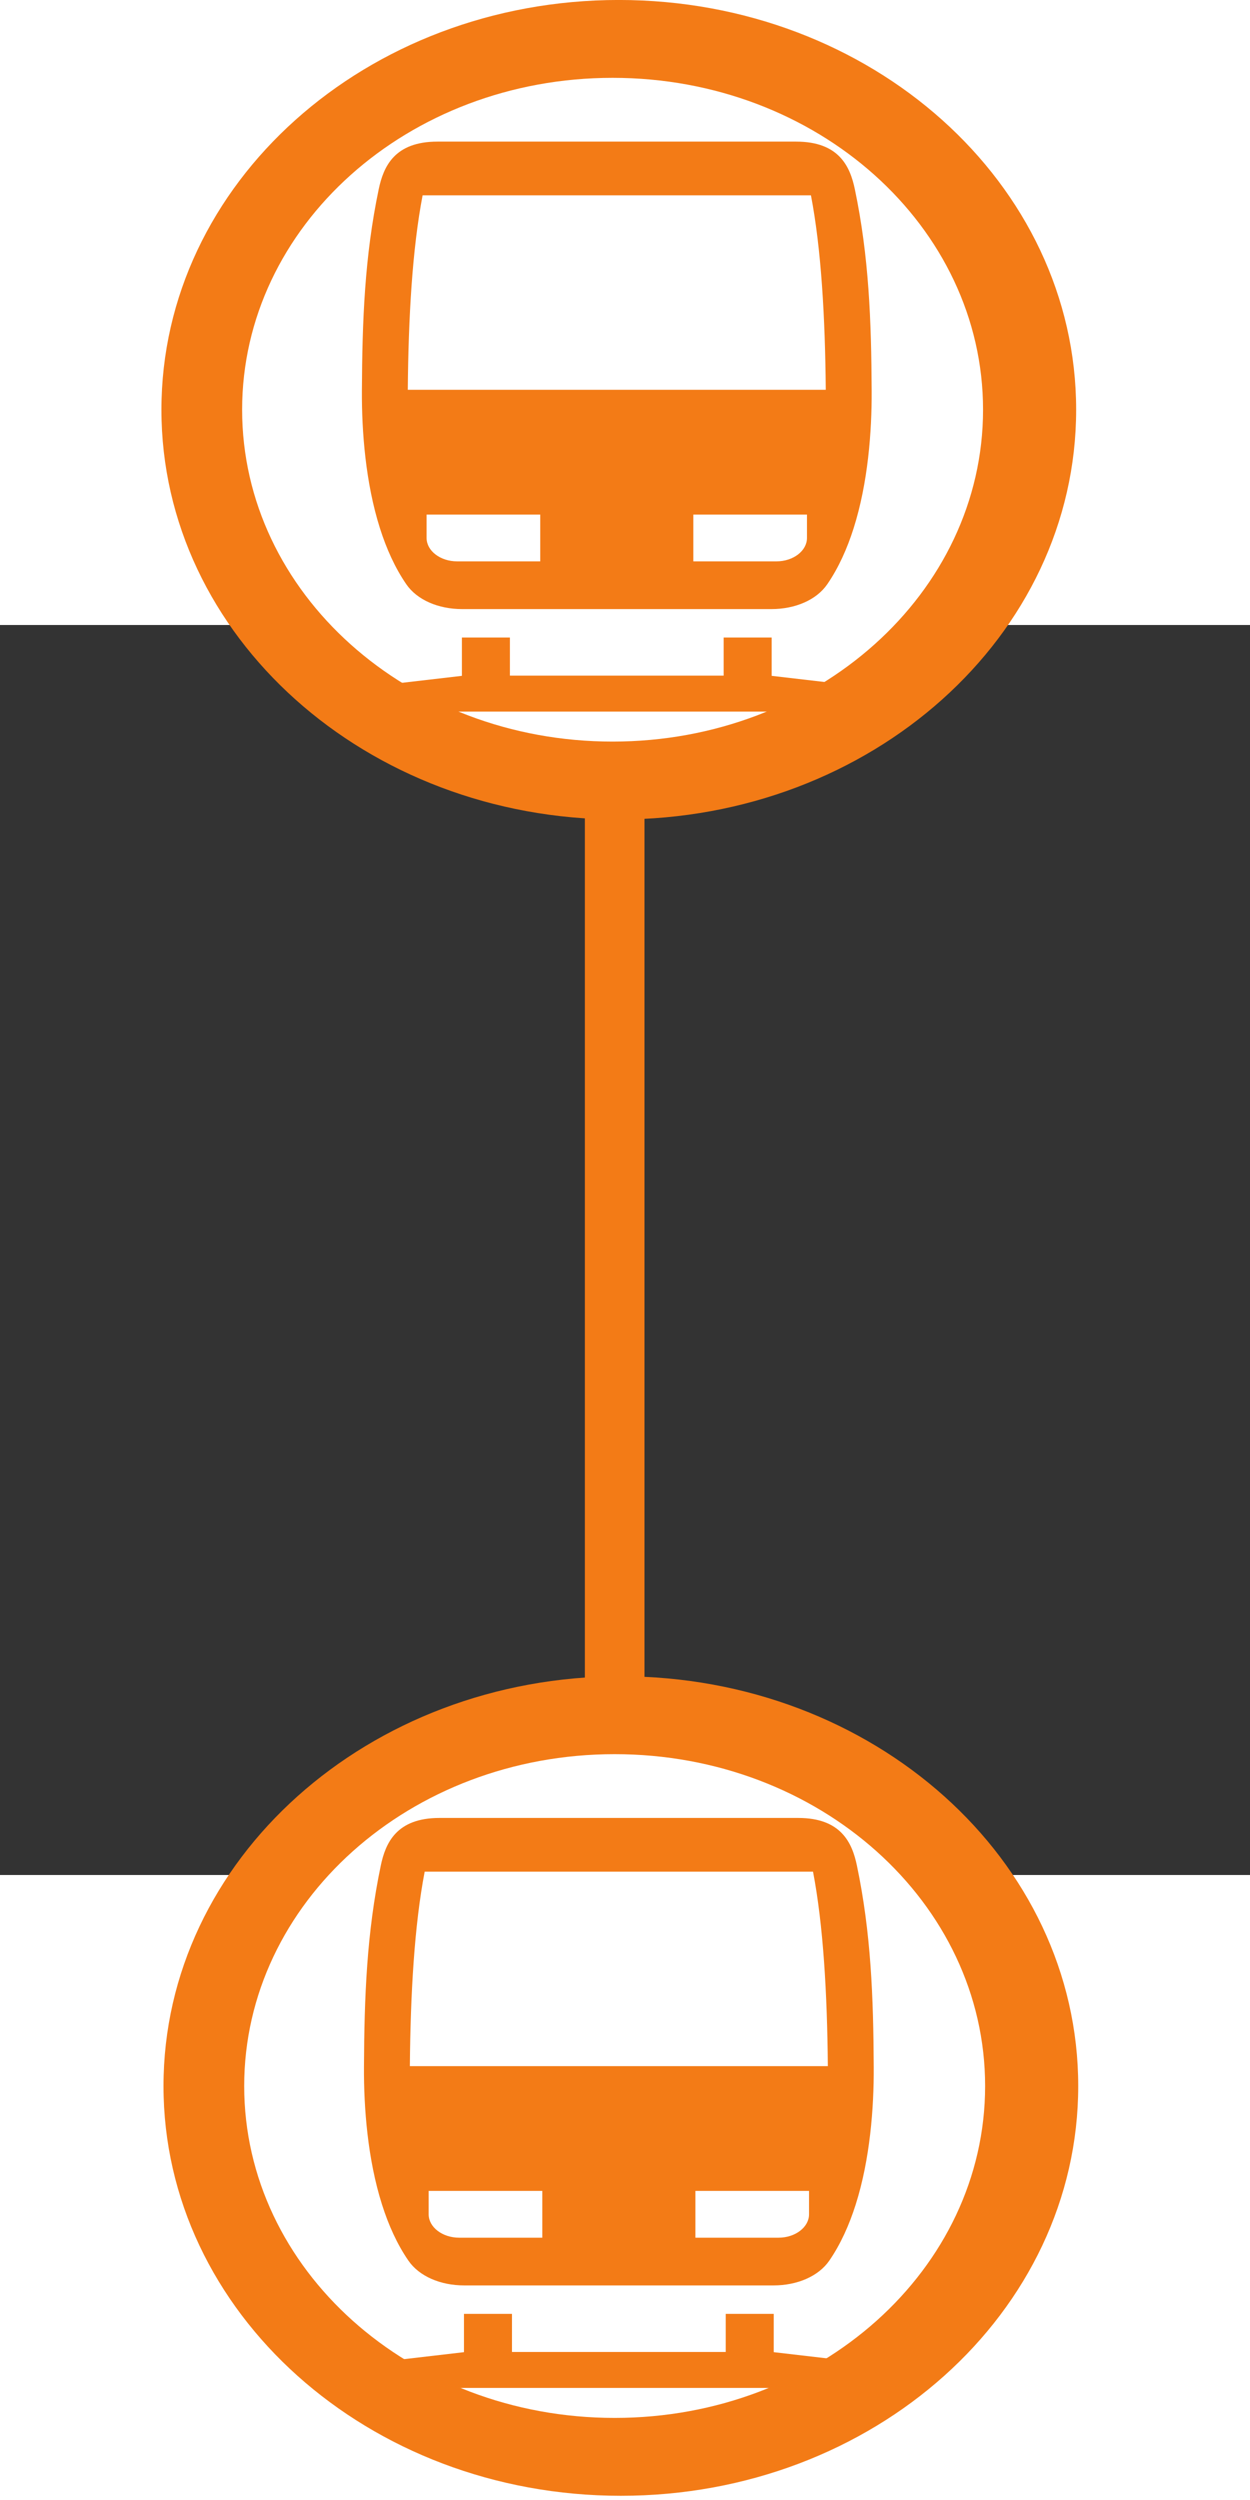 <?xml version="1.0" encoding="UTF-8" standalone="no"?>
<!-- Creator: CorelDRAW -->

<svg
   xmlns:dc="http://purl.org/dc/elements/1.1/"
   xmlns:cc="http://creativecommons.org/ns#"
   xmlns:rdf="http://www.w3.org/1999/02/22-rdf-syntax-ns#"
   xmlns:svg="http://www.w3.org/2000/svg"
   xmlns="http://www.w3.org/2000/svg"
   xmlns:sodipodi="http://sodipodi.sourceforge.net/DTD/sodipodi-0.dtd"
   xmlns:inkscape="http://www.inkscape.org/namespaces/inkscape"
   xml:space="preserve"
   width="40px"
   height="80px"
   shape-rendering="geometricPrecision"
   text-rendering="geometricPrecision"
   image-rendering="optimizeQuality"
   fill-rule="evenodd"
   clip-rule="evenodd"
   viewBox="0 0 500 500"
   id="svg2"
   version="1.1"
   inkscape:version="0.48.4 r9939"
   sodipodi:docname="route3.svg"><rect x="0" y="0" width="500" height="500" fill="#333333" stroke="none"/><defs
     id="defs14" /><sodipodi:namedview
     pagecolor="#ffffff"
     bordercolor="#666666"
     borderopacity="1"
     objecttolerance="10"
     gridtolerance="10"
     guidetolerance="10"
     inkscape:pageopacity="0"
     inkscape:pageshadow="2"
     inkscape:window-width="1440"
     inkscape:window-height="841"
     id="namedview12"
     showgrid="false"
     inkscape:zoom="7.55"
     inkscape:cx="20.794702"
     inkscape:cy="40.794702"
     inkscape:window-x="0"
     inkscape:window-y="27"
     inkscape:window-maximized="1"
     inkscape:current-layer="svg2"
     showguides="true"
     inkscape:guide-bbox="true"><sodipodi:guide
       orientation="1,0"
       position="5.166,43.311"
       id="guide3006" /><sodipodi:guide
       orientation="0,1"
       position="-13.245,80"
       id="guide3008" /><sodipodi:guide
       orientation="1,0"
       position="34.437,51.788"
       id="guide3040" /></sodipodi:namedview><g
     id="Ebene_x0020_1-0"
     transform="translate(2.119,733.051)"></g><rect
     style="fill:#f37b16;fill-opacity:1"
     id="rect3050"
     width="23.845"
     height="365.445"
     x="233.945"
     y="72.063" /><g
     id="g3097"
     transform="translate(2.781457e-6,-673.841)"><path
       transform="matrix(12.909,0,0,11.565,148.349,-57.158)"
       d="m 21.854,55.762 c 0,7.827 -6.345,14.172 -14.172,14.172 -7.827,0 -14.172,-6.345 -14.172,-14.172 0,-7.827 6.345,-14.172 14.172,-14.172 7.827,0 14.172,6.345 14.172,14.172 z"
       sodipodi:ry="14.172186"
       sodipodi:rx="14.172186"
       sodipodi:cy="55.761589"
       sodipodi:cx="7.6821194"
       id="path3019"
       style="fill:#f37b16;fill-opacity:1"
       sodipodi:type="arc" /><path
       transform="matrix(10.456,0,0,9.367,164.712,65.403)"
       d="m 21.854,55.762 c 0,7.827 -6.345,14.172 -14.172,14.172 -7.827,0 -14.172,-6.345 -14.172,-14.172 0,-7.827 6.345,-14.172 14.172,-14.172 7.827,0 14.172,6.345 14.172,14.172 z"
       sodipodi:ry="14.172186"
       sodipodi:rx="14.172186"
       sodipodi:cy="55.761589"
       sodipodi:cx="7.6821194"
       id="path3019-9"
       style="fill:#ffffff;fill-opacity:1"
       sodipodi:type="arc" /><g
       style="fill:#f37b16;fill-opacity:1"
       transform="matrix(0.736,0,0,0.57,62.713,451.987)"
       id="Ebene_x0020_2-9-0"><path
         id="path10-8-9"
         d="m 347.464,50 c 23.402,0 29.35,17.625 31.904,33.35 7.679,47.267 8.964,92.283 9.153,141.57 0.111,28.43 -1.976,64.537 -9.815,96.44 -3.511,14.288 -8.174,27.733 -14.313,39.267 -5.857,11.007 -17.421,17.433 -30.359,17.433 l -168.068,0 c -12.938,0 -24.502,-6.426 -30.359,-17.433 -6.139,-11.534 -10.802,-24.979 -14.313,-39.267 -7.839,-31.903 -9.926,-68.01 -9.815,-96.44 0.189,-49.287 1.474,-94.303 9.153,-141.57 C 123.186,67.625 129.134,50 152.536,50 l 194.928,0 z m 5.898,261.738 -61.76,0 0,32.824 45.188,0 c 9.116,0 16.572,-7.385 16.572,-16.412 l 0,-16.412 z m -144.964,0 -61.76,0 0,16.412 c 0,9.026 7.456,16.412 16.572,16.412 l 45.188,0 0,-32.824 z M 389.768,450 l 0,-16.744 -55.593,-8.36 0,-26.884 -26.092,0 0,26.74 -116.166,0 0,-26.74 -26.092,0 0,26.884 -55.593,8.36 0,16.744 279.536,0 z M 144.478,87.693 c -5.598,37.66 -7.706,85.467 -8.058,136.467 l 113.58,0 113.58,0 c -0.352,-51 -2.46,-98.807 -8.058,-136.467 l -211.044,0 z"
         inkscape:connector-curvature="0"
         style="fill:#f37b16;fill-opacity:1" /></g></g><g
     id="g3097-8"
     transform="translate(0.828,-3.311)"><path
       transform="matrix(12.909,0,0,11.565,148.349,-57.158)"
       d="m 21.854,55.762 c 0,7.827 -6.345,14.172 -14.172,14.172 -7.827,0 -14.172,-6.345 -14.172,-14.172 0,-7.827 6.345,-14.172 14.172,-14.172 7.827,0 14.172,6.345 14.172,14.172 z"
       sodipodi:ry="14.172186"
       sodipodi:rx="14.172186"
       sodipodi:cy="55.761589"
       sodipodi:cx="7.6821194"
       id="path3019-4"
       style="fill:#f37b16;fill-opacity:1"
       sodipodi:type="arc" /><path
       transform="matrix(10.456,0,0,9.367,164.712,65.403)"
       d="m 21.854,55.762 c 0,7.827 -6.345,14.172 -14.172,14.172 -7.827,0 -14.172,-6.345 -14.172,-14.172 0,-7.827 6.345,-14.172 14.172,-14.172 7.827,0 14.172,6.345 14.172,14.172 z"
       sodipodi:ry="14.172186"
       sodipodi:rx="14.172186"
       sodipodi:cy="55.761589"
       sodipodi:cx="7.6821194"
       id="path3019-9-5"
       style="fill:#ffffff;fill-opacity:1"
       sodipodi:type="arc" /><g
       style="fill:#f37b16;fill-opacity:1"
       transform="matrix(0.736,0,0,0.57,62.713,451.987)"
       id="Ebene_x0020_2-9-0-4"><path
         id="path10-8-9-9"
         d="m 347.464,50 c 23.402,0 29.35,17.625 31.904,33.35 7.679,47.267 8.964,92.283 9.153,141.57 0.111,28.43 -1.976,64.537 -9.815,96.44 -3.511,14.288 -8.174,27.733 -14.313,39.267 -5.857,11.007 -17.421,17.433 -30.359,17.433 l -168.068,0 c -12.938,0 -24.502,-6.426 -30.359,-17.433 -6.139,-11.534 -10.802,-24.979 -14.313,-39.267 -7.839,-31.903 -9.926,-68.01 -9.815,-96.44 0.189,-49.287 1.474,-94.303 9.153,-141.57 C 123.186,67.625 129.134,50 152.536,50 l 194.928,0 z m 5.898,261.738 -61.76,0 0,32.824 45.188,0 c 9.116,0 16.572,-7.385 16.572,-16.412 l 0,-16.412 z m -144.964,0 -61.76,0 0,16.412 c 0,9.026 7.456,16.412 16.572,16.412 l 45.188,0 0,-32.824 z M 389.768,450 l 0,-16.744 -55.593,-8.36 0,-26.884 -26.092,0 0,26.74 -116.166,0 0,-26.74 -26.092,0 0,26.884 -55.593,8.36 0,16.744 279.536,0 z M 144.478,87.693 c -5.598,37.66 -7.706,85.467 -8.058,136.467 l 113.58,0 113.58,0 c -0.352,-51 -2.46,-98.807 -8.058,-136.467 l -211.044,0 z"
         inkscape:connector-curvature="0"
         style="fill:#f37b16;fill-opacity:1" /></g></g></svg>